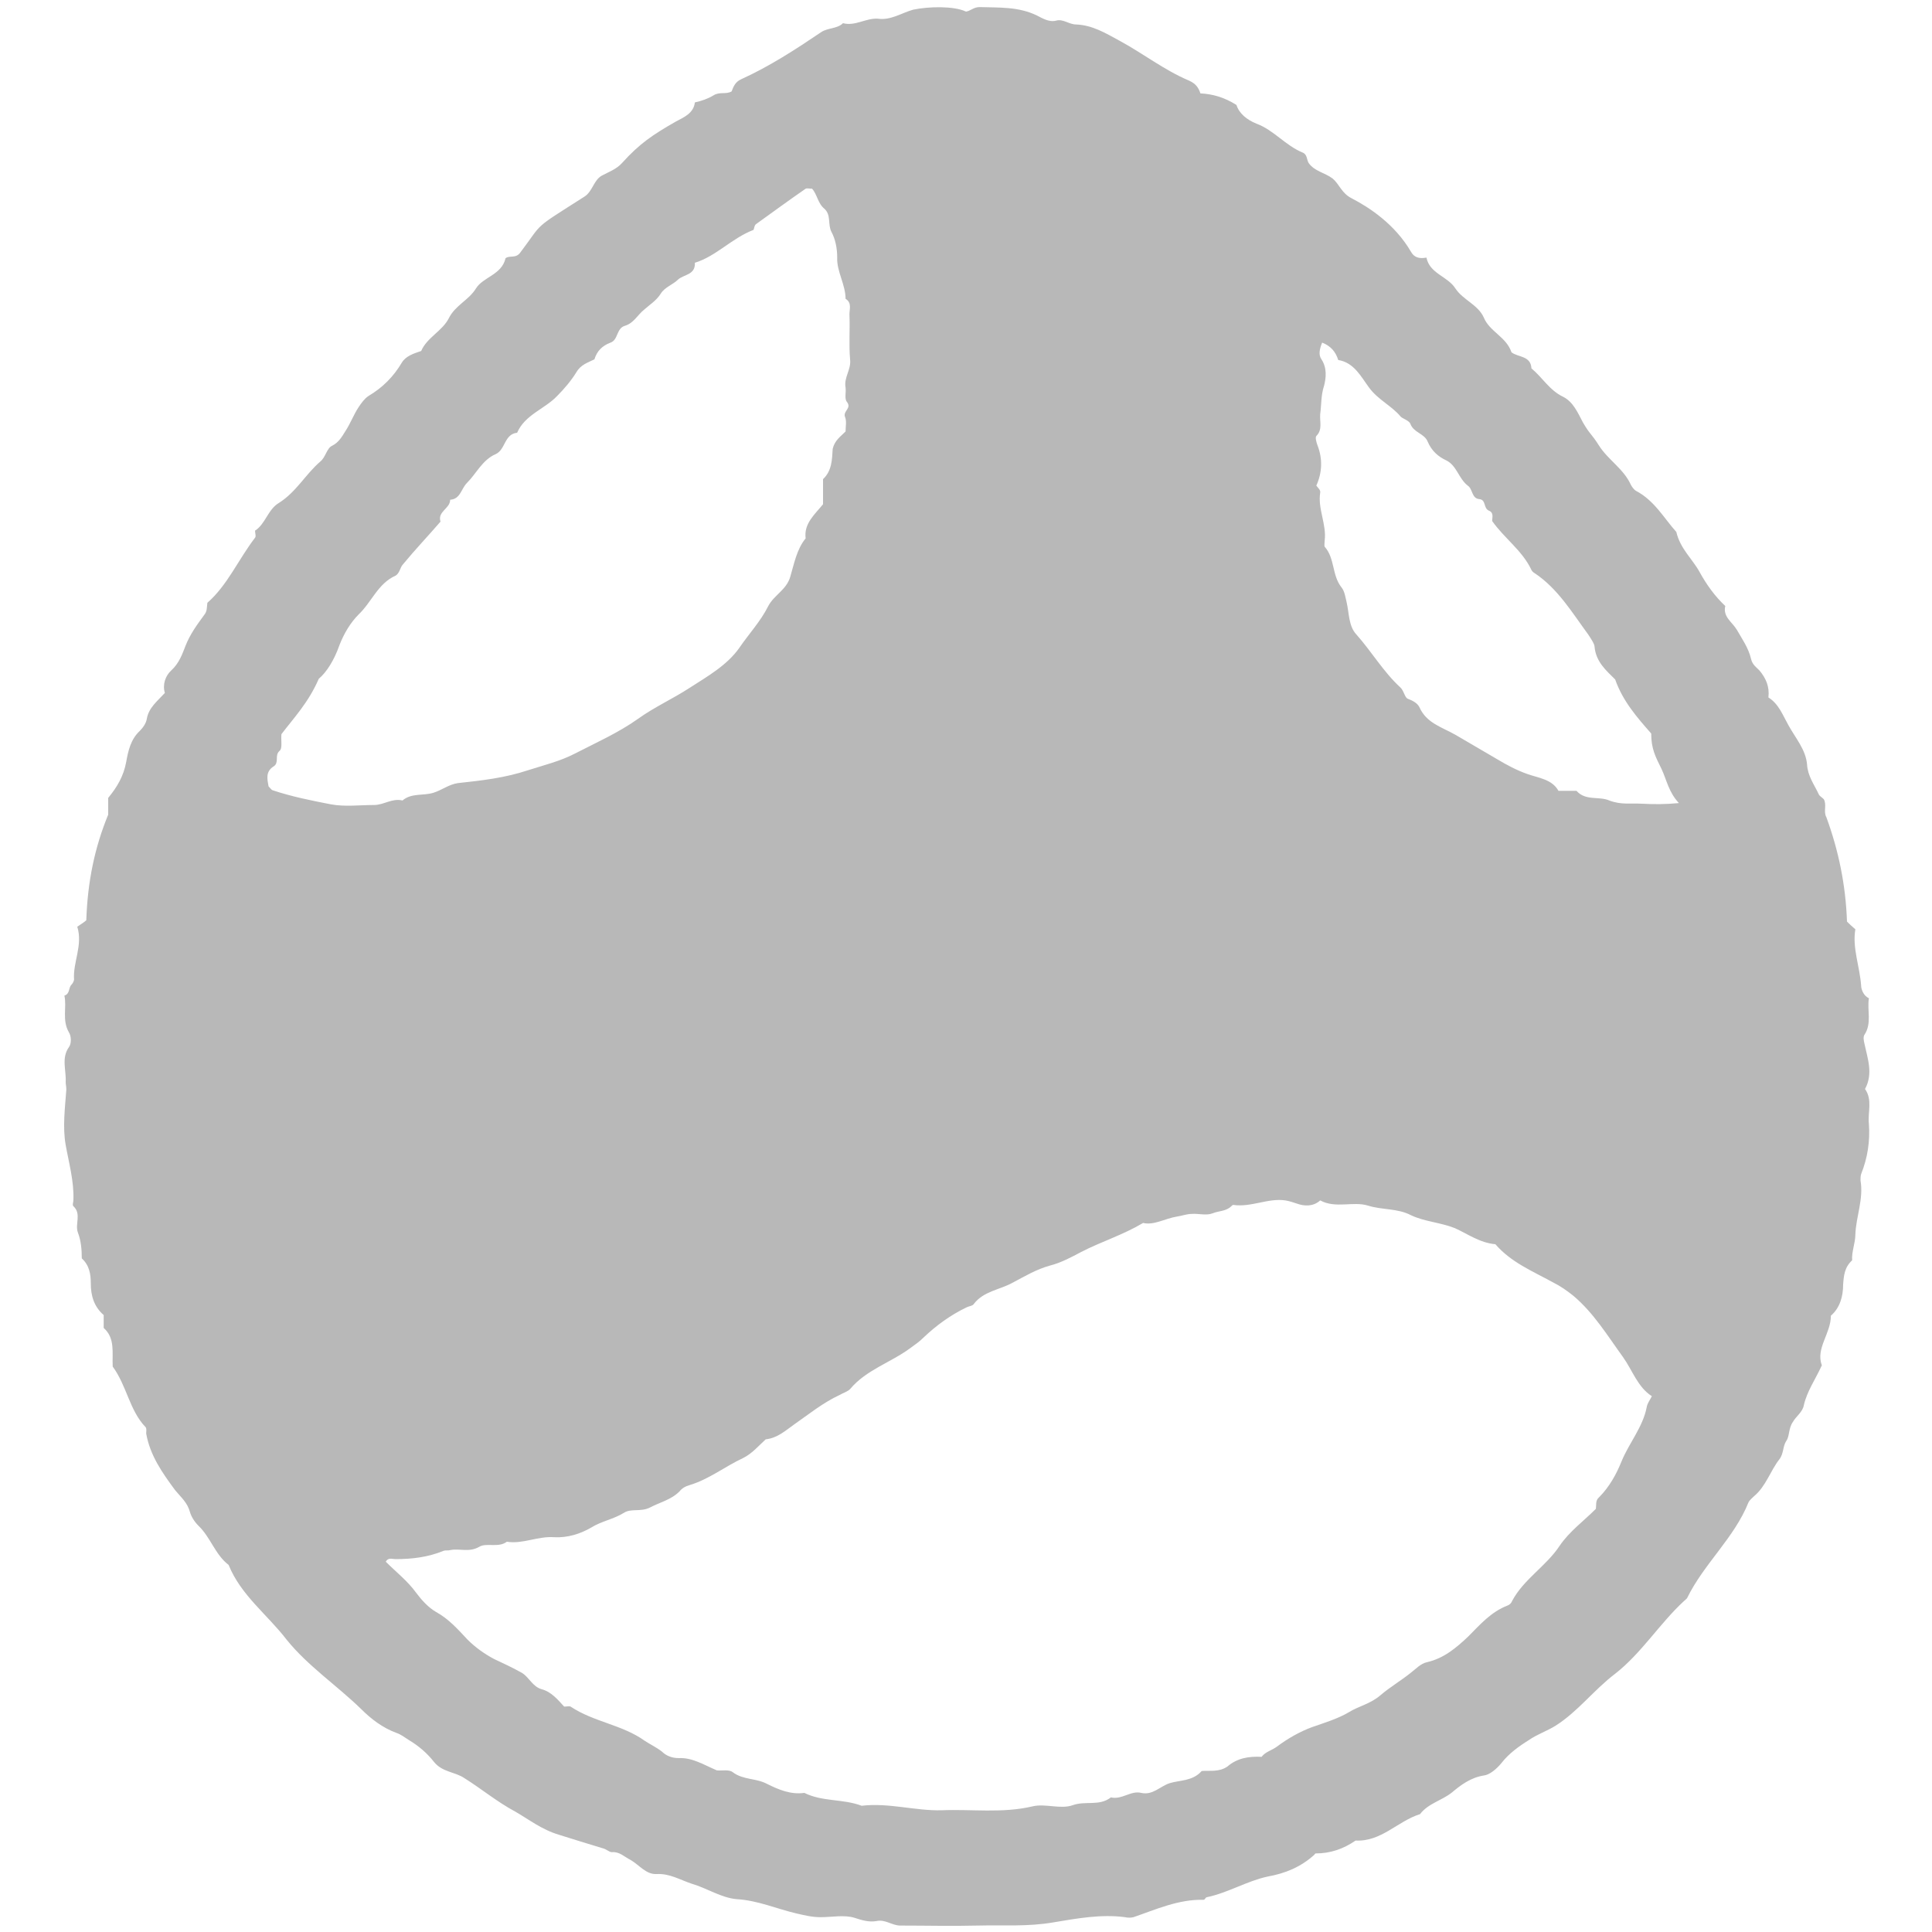 <?xml version="1.0" encoding="utf-8"?>
<!-- Generator: Adobe Illustrator 25.0.1, SVG Export Plug-In . SVG Version: 6.00 Build 0)  -->
<svg version="1.1" id="Layer_1" xmlns="http://www.w3.org/2000/svg" xmlns:xlink="http://www.w3.org/1999/xlink" x="0px" y="0px"
	 viewBox="0 0 30 30" style="enable-background:new 0 0 30 30;" xml:space="preserve">
<path fill="#B8B8B8" d="M1.75,21.22c-0.01-0.22,0.04-0.44-0.14-0.6c0-0.07,0-0.13,0-0.2c-0.15-0.13-0.2-0.3-0.2-0.49c0-0.14-0.02-0.28-0.14-0.39
	c0-0.13-0.01-0.27-0.06-0.4c-0.05-0.13,0.06-0.29-0.07-0.41c-0.02-0.02,0-0.06,0-0.1c0.01-0.29-0.07-0.57-0.12-0.85
	c-0.05-0.28-0.01-0.58,0.01-0.86c0-0.05-0.01-0.08-0.01-0.12c0.01-0.18-0.07-0.37,0.05-0.54c0.04-0.05,0.04-0.17,0-0.23
	c-0.11-0.19-0.03-0.39-0.07-0.57c0.09-0.03,0.06-0.12,0.11-0.17c0.02-0.02,0.04-0.06,0.04-0.08c-0.02-0.27,0.14-0.53,0.05-0.82
	c0.06-0.04,0.12-0.08,0.14-0.1c0.02-0.6,0.13-1.13,0.34-1.64c0-0.09,0-0.18,0-0.26c0.14-0.17,0.24-0.34,0.28-0.56
	c0.03-0.17,0.07-0.35,0.21-0.48c0.05-0.05,0.1-0.12,0.11-0.19c0.03-0.17,0.16-0.27,0.28-0.4c-0.04-0.13,0.01-0.27,0.1-0.35
	c0.12-0.11,0.17-0.25,0.22-0.38c0.07-0.18,0.18-0.33,0.29-0.48c0.05-0.06,0.04-0.12,0.05-0.19C3.53,9.09,3.7,8.69,3.96,8.35
	c0.02-0.02,0-0.07,0-0.11c0.16-0.1,0.2-0.33,0.37-0.43C4.6,7.64,4.74,7.37,4.97,7.17c0.09-0.07,0.1-0.21,0.19-0.25
	c0.1-0.05,0.15-0.14,0.2-0.22c0.08-0.12,0.13-0.26,0.21-0.38c0.04-0.06,0.09-0.13,0.15-0.17c0.22-0.13,0.39-0.3,0.52-0.52
	c0.06-0.1,0.18-0.14,0.3-0.18c0.09-0.21,0.33-0.31,0.43-0.51c0.1-0.2,0.31-0.28,0.42-0.46C7.5,4.3,7.79,4.27,7.85,4.01
	c0.06-0.05,0.16,0.01,0.23-0.09c0.37-0.49,0.17-0.34,1-0.87C9.2,2.97,9.22,2.8,9.34,2.73c0.11-0.06,0.23-0.1,0.32-0.2
	c0.27-0.3,0.48-0.44,0.83-0.64c0.13-0.07,0.28-0.13,0.3-0.3c0.1-0.02,0.21-0.06,0.29-0.11c0.1-0.06,0.19-0.01,0.28-0.06
	c0.03-0.08,0.06-0.15,0.15-0.19c0.44-0.2,0.84-0.46,1.24-0.73c0.1-0.07,0.25-0.05,0.34-0.14c0.19,0.05,0.35-0.08,0.54-0.07
	C13.83,0.32,14,0.2,14.18,0.15C14.42,0.1,14.81,0.09,15,0.18c0.07-0.01,0.12-0.07,0.21-0.07c0.3,0.01,0.6-0.01,0.89,0.13
	c0.08,0.04,0.19,0.11,0.3,0.08c0.11-0.03,0.2,0.06,0.31,0.06c0.25,0.01,0.45,0.13,0.67,0.25c0.37,0.2,0.7,0.46,1.08,0.62
	c0.11,0.05,0.15,0.11,0.18,0.2c0.19,0.01,0.37,0.06,0.56,0.18c0.04,0.13,0.16,0.23,0.31,0.29c0.27,0.1,0.45,0.34,0.72,0.45
	c0.07,0.03,0.06,0.11,0.09,0.16c0.09,0.13,0.25,0.15,0.37,0.24c0.11,0.09,0.14,0.23,0.3,0.31c0.27,0.14,0.67,0.4,0.92,0.83
	c0.05,0.09,0.13,0.11,0.24,0.09c0.05,0.25,0.33,0.29,0.45,0.48c0.12,0.18,0.35,0.25,0.44,0.45c0.09,0.22,0.35,0.3,0.43,0.54
	c0.1,0.08,0.3,0.05,0.31,0.25c0.17,0.14,0.28,0.34,0.49,0.44c0.16,0.08,0.23,0.25,0.31,0.4c0.11,0.19,0.13,0.17,0.25,0.36
	c0.14,0.22,0.38,0.36,0.49,0.6c0.02,0.04,0.05,0.08,0.08,0.1c0.29,0.15,0.44,0.43,0.63,0.64c0.06,0.26,0.25,0.42,0.36,0.62
	c0.11,0.2,0.24,0.38,0.4,0.53c-0.04,0.17,0.11,0.25,0.18,0.37c0.08,0.14,0.18,0.28,0.22,0.45c0.02,0.09,0.08,0.13,0.13,0.18
	c0.1,0.12,0.16,0.25,0.14,0.42c0.16,0.1,0.22,0.27,0.31,0.43c0.11,0.2,0.27,0.38,0.29,0.61c0.01,0.18,0.11,0.31,0.18,0.46
	c0.01,0.03,0.05,0.05,0.08,0.08c0.05,0.09-0.01,0.19,0.04,0.28c0.19,0.52,0.3,1.05,0.32,1.62c0.03,0.03,0.07,0.07,0.13,0.12
	c-0.05,0.29,0.07,0.58,0.09,0.88c0,0.04,0.03,0.15,0.12,0.19c-0.03,0.19,0.05,0.39-0.07,0.57c-0.02,0.03-0.01,0.09,0,0.13
	c0.05,0.24,0.14,0.47,0.01,0.71c0.12,0.17,0.04,0.36,0.06,0.54c0.02,0.27-0.02,0.53-0.12,0.78c-0.01,0.03-0.01,0.07-0.01,0.1
	c0.05,0.29-0.07,0.56-0.08,0.84c0,0.13-0.06,0.27-0.05,0.4c-0.12,0.11-0.13,0.24-0.14,0.38c0,0.18-0.05,0.36-0.19,0.48
	c0,0.28-0.24,0.51-0.14,0.77c-0.1,0.22-0.23,0.4-0.28,0.62c-0.02,0.11-0.12,0.17-0.17,0.26c-0.07,0.1-0.05,0.22-0.1,0.29
	c-0.06,0.09-0.04,0.2-0.11,0.29c-0.14,0.18-0.21,0.42-0.39,0.57c-0.03,0.03-0.07,0.06-0.09,0.1c-0.22,0.55-0.69,0.95-0.95,1.48
	c-0.01,0.02-0.03,0.03-0.05,0.05c-0.38,0.35-0.66,0.81-1.07,1.13c-0.33,0.25-0.58,0.59-0.93,0.81c-0.13,0.08-0.28,0.13-0.41,0.22
	c-0.16,0.1-0.31,0.21-0.42,0.35c-0.08,0.1-0.19,0.19-0.28,0.2c-0.2,0.03-0.36,0.15-0.49,0.26c-0.16,0.13-0.37,0.17-0.5,0.34
	c-0.35,0.11-0.6,0.43-1,0.41c-0.19,0.13-0.39,0.2-0.62,0.2c-0.01,0-0.02,0.02-0.02,0.02c-0.21,0.19-0.45,0.29-0.73,0.34
	c-0.32,0.07-0.61,0.25-0.94,0.32c-0.02,0-0.03,0.04-0.05,0.04c-0.39-0.01-0.74,0.15-1.09,0.27c-0.04,0.01-0.09,0.01-0.13,0
	c-0.37-0.05-0.75,0.02-1.11,0.08c-0.4,0.07-0.79,0.04-1.18,0.05c-0.4,0.01-0.8,0-1.2,0c-0.13,0-0.23-0.1-0.37-0.07
	c-0.11,0.02-0.22-0.01-0.34-0.05c-0.16-0.05-0.35-0.01-0.53-0.01c-0.13,0-0.25-0.03-0.38-0.06c-0.3-0.07-0.59-0.2-0.92-0.22
	c-0.24-0.02-0.46-0.17-0.7-0.24c-0.18-0.06-0.34-0.16-0.54-0.15c-0.17,0.01-0.27-0.14-0.41-0.22c-0.1-0.05-0.17-0.13-0.29-0.12
	c-0.04,0-0.09-0.05-0.14-0.06c-0.23-0.07-0.46-0.14-0.68-0.21C8.41,28.41,8.21,28.25,8,28.13c-0.28-0.15-0.52-0.35-0.79-0.52
	c-0.15-0.1-0.34-0.09-0.47-0.25c-0.11-0.14-0.24-0.25-0.39-0.34c-0.06-0.04-0.13-0.09-0.19-0.11c-0.22-0.08-0.4-0.22-0.55-0.37
	c-0.38-0.37-0.83-0.67-1.16-1.08c-0.3-0.39-0.71-0.69-0.9-1.16c-0.21-0.16-0.28-0.43-0.47-0.61c-0.06-0.06-0.11-0.14-0.13-0.21
	c-0.04-0.15-0.14-0.23-0.23-0.34c-0.2-0.27-0.39-0.54-0.45-0.88c0-0.03,0.01-0.08-0.01-0.1C2.01,21.9,1.97,21.52,1.75,21.22z
	 M19.59,27.28c0.06-0.08,0.16-0.1,0.24-0.16c0.16-0.12,0.35-0.23,0.54-0.3c0.2-0.07,0.4-0.13,0.57-0.23c0.16-0.1,0.34-0.13,0.5-0.27
	c0.14-0.12,0.31-0.22,0.46-0.34c0.08-0.06,0.16-0.15,0.26-0.17c0.26-0.06,0.45-0.22,0.64-0.4c0.18-0.18,0.35-0.38,0.61-0.48
	c0.03-0.01,0.06-0.04,0.07-0.07c0.18-0.34,0.53-0.54,0.74-0.86c0.15-0.22,0.37-0.38,0.56-0.57c0.01-0.06-0.01-0.13,0.05-0.18
	c0.16-0.16,0.27-0.36,0.35-0.56c0.12-0.29,0.33-0.53,0.39-0.84c0.01-0.06,0.05-0.11,0.08-0.17c-0.22-0.14-0.3-0.4-0.45-0.61
	c-0.24-0.33-0.45-0.68-0.77-0.95c-0.1-0.08-0.2-0.15-0.32-0.21c-0.31-0.17-0.65-0.31-0.89-0.59c-0.24-0.02-0.43-0.16-0.63-0.25
	c-0.23-0.09-0.47-0.1-0.68-0.2c-0.21-0.11-0.45-0.08-0.67-0.15c-0.23-0.07-0.5,0.05-0.74-0.08c-0.11,0.1-0.25,0.09-0.36,0.05
	c-0.06-0.02-0.12-0.04-0.18-0.05c-0.27-0.04-0.53,0.11-0.81,0.07c-0.01,0-0.02,0.01-0.03,0.02c-0.08,0.08-0.19,0.07-0.29,0.11
	c-0.1,0.04-0.22,0-0.33,0.01c-0.07,0-0.15,0.03-0.22,0.04c-0.19,0.03-0.36,0.14-0.53,0.1c-0.32,0.19-0.65,0.29-0.96,0.45
	c-0.15,0.08-0.32,0.17-0.48,0.21c-0.22,0.06-0.4,0.17-0.59,0.27c-0.2,0.11-0.45,0.13-0.6,0.33c-0.02,0.03-0.07,0.03-0.11,0.05
	c-0.25,0.12-0.47,0.28-0.67,0.47c-0.06,0.06-0.13,0.11-0.2,0.16c-0.31,0.23-0.69,0.34-0.94,0.64c-0.04,0.04-0.11,0.06-0.16,0.09
	c-0.26,0.12-0.48,0.3-0.71,0.46c-0.14,0.1-0.26,0.21-0.44,0.23c-0.11,0.1-0.21,0.22-0.35,0.29c-0.28,0.13-0.53,0.33-0.83,0.42
	c-0.07,0.02-0.12,0.05-0.16,0.1c-0.13,0.13-0.31,0.17-0.46,0.25c-0.14,0.07-0.29,0.01-0.4,0.08c-0.16,0.1-0.35,0.13-0.51,0.23
	c-0.17,0.1-0.37,0.16-0.57,0.15c-0.26-0.02-0.49,0.11-0.74,0.07c-0.13,0.1-0.32,0.01-0.43,0.08c-0.16,0.09-0.3,0.02-0.45,0.05
	c-0.03,0.01-0.07,0-0.1,0.01c-0.24,0.1-0.49,0.13-0.75,0.13c-0.05,0-0.11-0.03-0.15,0.04c0.16,0.16,0.34,0.3,0.47,0.48
	c0.09,0.12,0.19,0.23,0.31,0.3c0.2,0.11,0.34,0.27,0.49,0.43c0.12,0.12,0.26,0.22,0.41,0.3c0.15,0.07,0.3,0.14,0.44,0.22
	c0.11,0.07,0.16,0.21,0.3,0.25c0.15,0.04,0.25,0.16,0.35,0.27c0.04,0,0.08-0.01,0.1,0c0.36,0.24,0.8,0.28,1.15,0.53
	c0.09,0.06,0.18,0.1,0.27,0.17c0.06,0.06,0.15,0.1,0.26,0.1c0.21-0.01,0.38,0.1,0.59,0.19c0.07,0.01,0.19-0.02,0.25,0.03
	c0.16,0.12,0.36,0.09,0.53,0.18c0.18,0.09,0.37,0.17,0.58,0.14c0.28,0.14,0.6,0.09,0.89,0.2c0.42-0.05,0.83,0.08,1.24,0.07
	c0.47-0.02,0.94,0.05,1.41-0.06c0.2-0.05,0.44,0.05,0.63-0.02c0.2-0.07,0.41,0.02,0.59-0.12c0.17,0.04,0.31-0.11,0.47-0.07
	c0.18,0.04,0.29-0.1,0.44-0.15c0.16-0.05,0.36-0.03,0.5-0.19c0.13-0.01,0.27,0.02,0.4-0.07C19.21,27.3,19.39,27.27,19.59,27.28z
	 M13.13,6.7c0-0.08,0.02-0.16-0.01-0.23c-0.03-0.09,0.11-0.13,0.03-0.23c-0.04-0.05-0.01-0.15-0.02-0.22
	c-0.03-0.16,0.09-0.28,0.07-0.44c-0.02-0.23,0-0.47-0.01-0.7c0-0.08,0.04-0.18-0.06-0.24c0-0.22-0.14-0.43-0.13-0.64
	c0-0.15-0.03-0.29-0.09-0.4c-0.06-0.12,0-0.26-0.11-0.36c-0.1-0.08-0.11-0.22-0.19-0.31c-0.04,0-0.08-0.01-0.1,0
	c-0.26,0.18-0.52,0.37-0.77,0.55c-0.03,0.02-0.03,0.08-0.04,0.09c-0.34,0.13-0.58,0.41-0.91,0.51c0.01,0.19-0.17,0.18-0.26,0.26
	c-0.08,0.08-0.21,0.12-0.27,0.22C10.19,4.67,10.09,4.73,10,4.81C9.9,4.89,9.84,5.02,9.7,5.06C9.57,5.1,9.6,5.28,9.48,5.32
	C9.35,5.37,9.27,5.45,9.23,5.58c-0.1,0.05-0.21,0.08-0.28,0.2c-0.08,0.13-0.19,0.26-0.3,0.37c-0.19,0.2-0.5,0.29-0.62,0.57
	c-0.2,0.02-0.18,0.26-0.33,0.33c-0.21,0.09-0.3,0.3-0.45,0.45C7.16,7.59,7.15,7.75,6.99,7.76c0,0.14-0.2,0.18-0.15,0.34
	C6.65,8.32,6.45,8.53,6.26,8.76C6.21,8.81,6.21,8.9,6.14,8.94c-0.27,0.12-0.37,0.41-0.57,0.6c-0.13,0.13-0.23,0.3-0.3,0.48
	c-0.08,0.23-0.2,0.42-0.32,0.52c-0.16,0.37-0.39,0.61-0.58,0.86c-0.01,0.1,0.02,0.22-0.03,0.26c-0.08,0.07,0,0.18-0.09,0.24
	c-0.13,0.08-0.1,0.2-0.08,0.31c0.03,0.03,0.04,0.05,0.06,0.06c0.3,0.1,0.6,0.16,0.91,0.22c0.22,0.04,0.44,0.01,0.67,0.01
	c0.15,0,0.28-0.11,0.44-0.07c0.14-0.12,0.32-0.07,0.48-0.12c0.13-0.04,0.24-0.13,0.38-0.15c0.37-0.04,0.73-0.08,1.09-0.2
	c0.25-0.08,0.5-0.14,0.73-0.26c0.33-0.17,0.67-0.32,0.98-0.54c0.25-0.18,0.54-0.31,0.8-0.48c0.28-0.18,0.58-0.35,0.77-0.62
	c0.15-0.22,0.33-0.41,0.45-0.65c0.09-0.17,0.28-0.25,0.34-0.45c0.06-0.2,0.1-0.43,0.24-0.6c-0.03-0.23,0.14-0.37,0.27-0.53
	c0-0.13,0-0.26,0-0.39c0.14-0.13,0.14-0.31,0.15-0.47C12.96,6.84,13.05,6.78,13.13,6.7z M25.64,11.39c-0.22-0.25-0.44-0.5-0.56-0.84
	c-0.13-0.13-0.3-0.27-0.32-0.51c0-0.04-0.06-0.13-0.1-0.19c-0.25-0.34-0.47-0.71-0.83-0.95c-0.02-0.01-0.04-0.03-0.05-0.05
	c-0.14-0.3-0.42-0.49-0.61-0.76c0-0.05,0.03-0.13-0.05-0.16c-0.09-0.04-0.04-0.17-0.15-0.18c-0.12-0.01-0.1-0.16-0.18-0.21
	c-0.14-0.11-0.17-0.31-0.33-0.39c-0.13-0.06-0.23-0.15-0.29-0.29c-0.05-0.13-0.22-0.14-0.27-0.28c-0.02-0.05-0.12-0.08-0.15-0.11
	c-0.14-0.17-0.35-0.26-0.49-0.45c-0.12-0.16-0.23-0.39-0.48-0.43c-0.04-0.13-0.12-0.22-0.25-0.27c-0.04,0.1-0.06,0.19-0.01,0.26
	c0.09,0.14,0.07,0.29,0.04,0.41c-0.05,0.15-0.04,0.3-0.06,0.44c-0.01,0.12,0.04,0.24-0.06,0.34c-0.02,0.02,0,0.1,0.02,0.15
	c0.08,0.21,0.07,0.42-0.02,0.62c0.02,0.03,0.07,0.07,0.06,0.11c-0.04,0.25,0.1,0.49,0.07,0.74c0,0.03-0.01,0.08,0,0.1
	c0.16,0.18,0.11,0.44,0.26,0.63c0.05,0.06,0.06,0.15,0.08,0.23c0.04,0.17,0.03,0.37,0.15,0.5c0.24,0.27,0.42,0.58,0.68,0.82
	c0.06,0.05,0.07,0.16,0.12,0.18c0.08,0.03,0.15,0.07,0.18,0.13c0.11,0.25,0.35,0.31,0.56,0.43c0.22,0.13,0.43,0.25,0.65,0.38
	c0.15,0.09,0.3,0.17,0.47,0.23c0.17,0.06,0.38,0.08,0.48,0.26c0.1,0,0.19,0,0.28,0c0.14,0.16,0.35,0.08,0.51,0.15
	c0.18,0.07,0.34,0.04,0.51,0.05c0.18,0.01,0.36,0.01,0.57-0.01c-0.16-0.17-0.19-0.36-0.27-0.53C25.7,11.74,25.64,11.62,25.64,11.39z
	"/>
</svg>

